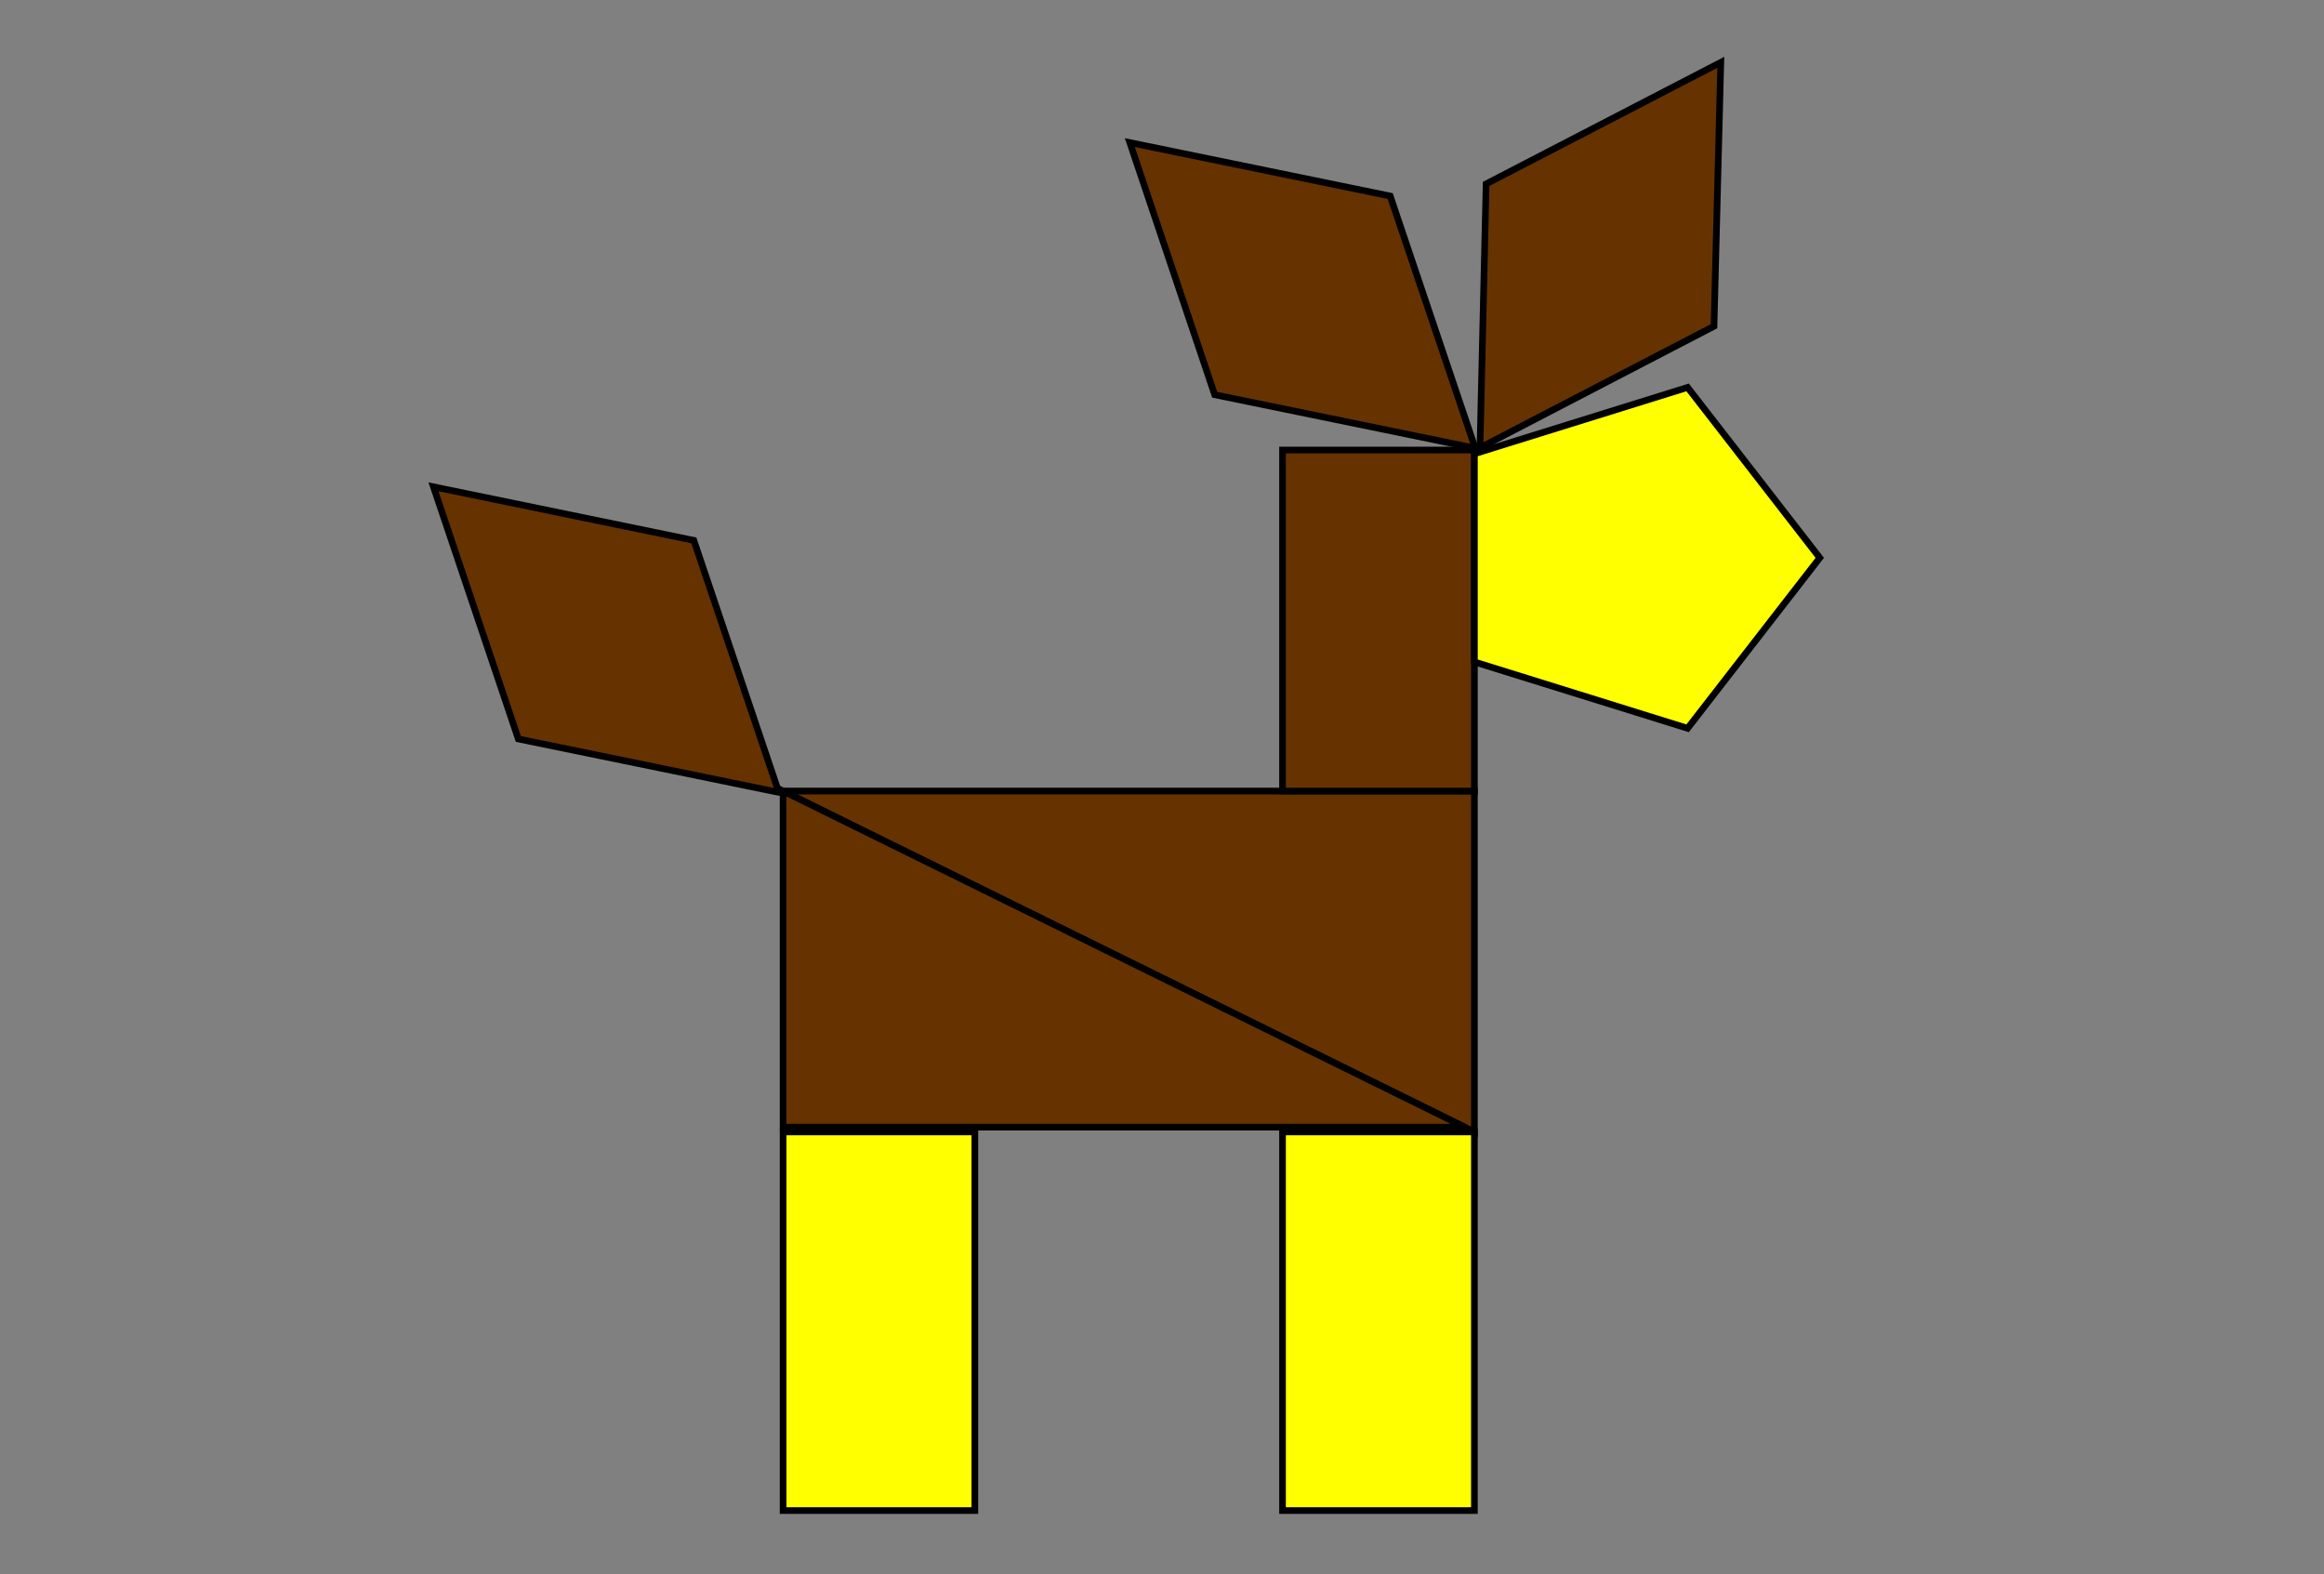 <svg xmlns="http://www.w3.org/2000/svg" viewBox="0 0 17441 11811"><rect x="0" y="0" width="17441" height="11811" fill="#808080" stroke="none"/><g><polygon fill="#630" stroke="#000" stroke-width="50" points="11065,8494 11065,5936 5877,5936"/><polygon fill="#630" stroke="#000" stroke-width="50" points="5877,5936 5877,8458 10993,8458"/><polygon fill="#630" stroke="#000" stroke-width="50" points="12914,468 11153,1380 11107,3360 12863,2448"/><polygon fill="#ff0" stroke="#000" stroke-width="50" points="9625,8494 9625,11335 11065,11335 11065,8494"/><polygon fill="#ff0" stroke="#000" stroke-width="50" points="5877,8494 5877,11335 7316,11335 7316,8494"/><polygon fill="#630" stroke="#000" stroke-width="50" points="9625,3377 9625,5936 11065,5936 11065,3377"/><polygon fill="#ff0" stroke="#000" stroke-width="50" points="13657,4186 12665,2907 11065,3405 11065,4967 12665,5465"/><polygon fill="#630" stroke="#000" stroke-width="50" points="8479,1070 9116,2962 11071,3363 10433,1471"/><polygon fill="#630" stroke="#000" stroke-width="50" points="3253,3653 3890,5545 5845,5946 5207,4055"/></g></svg>